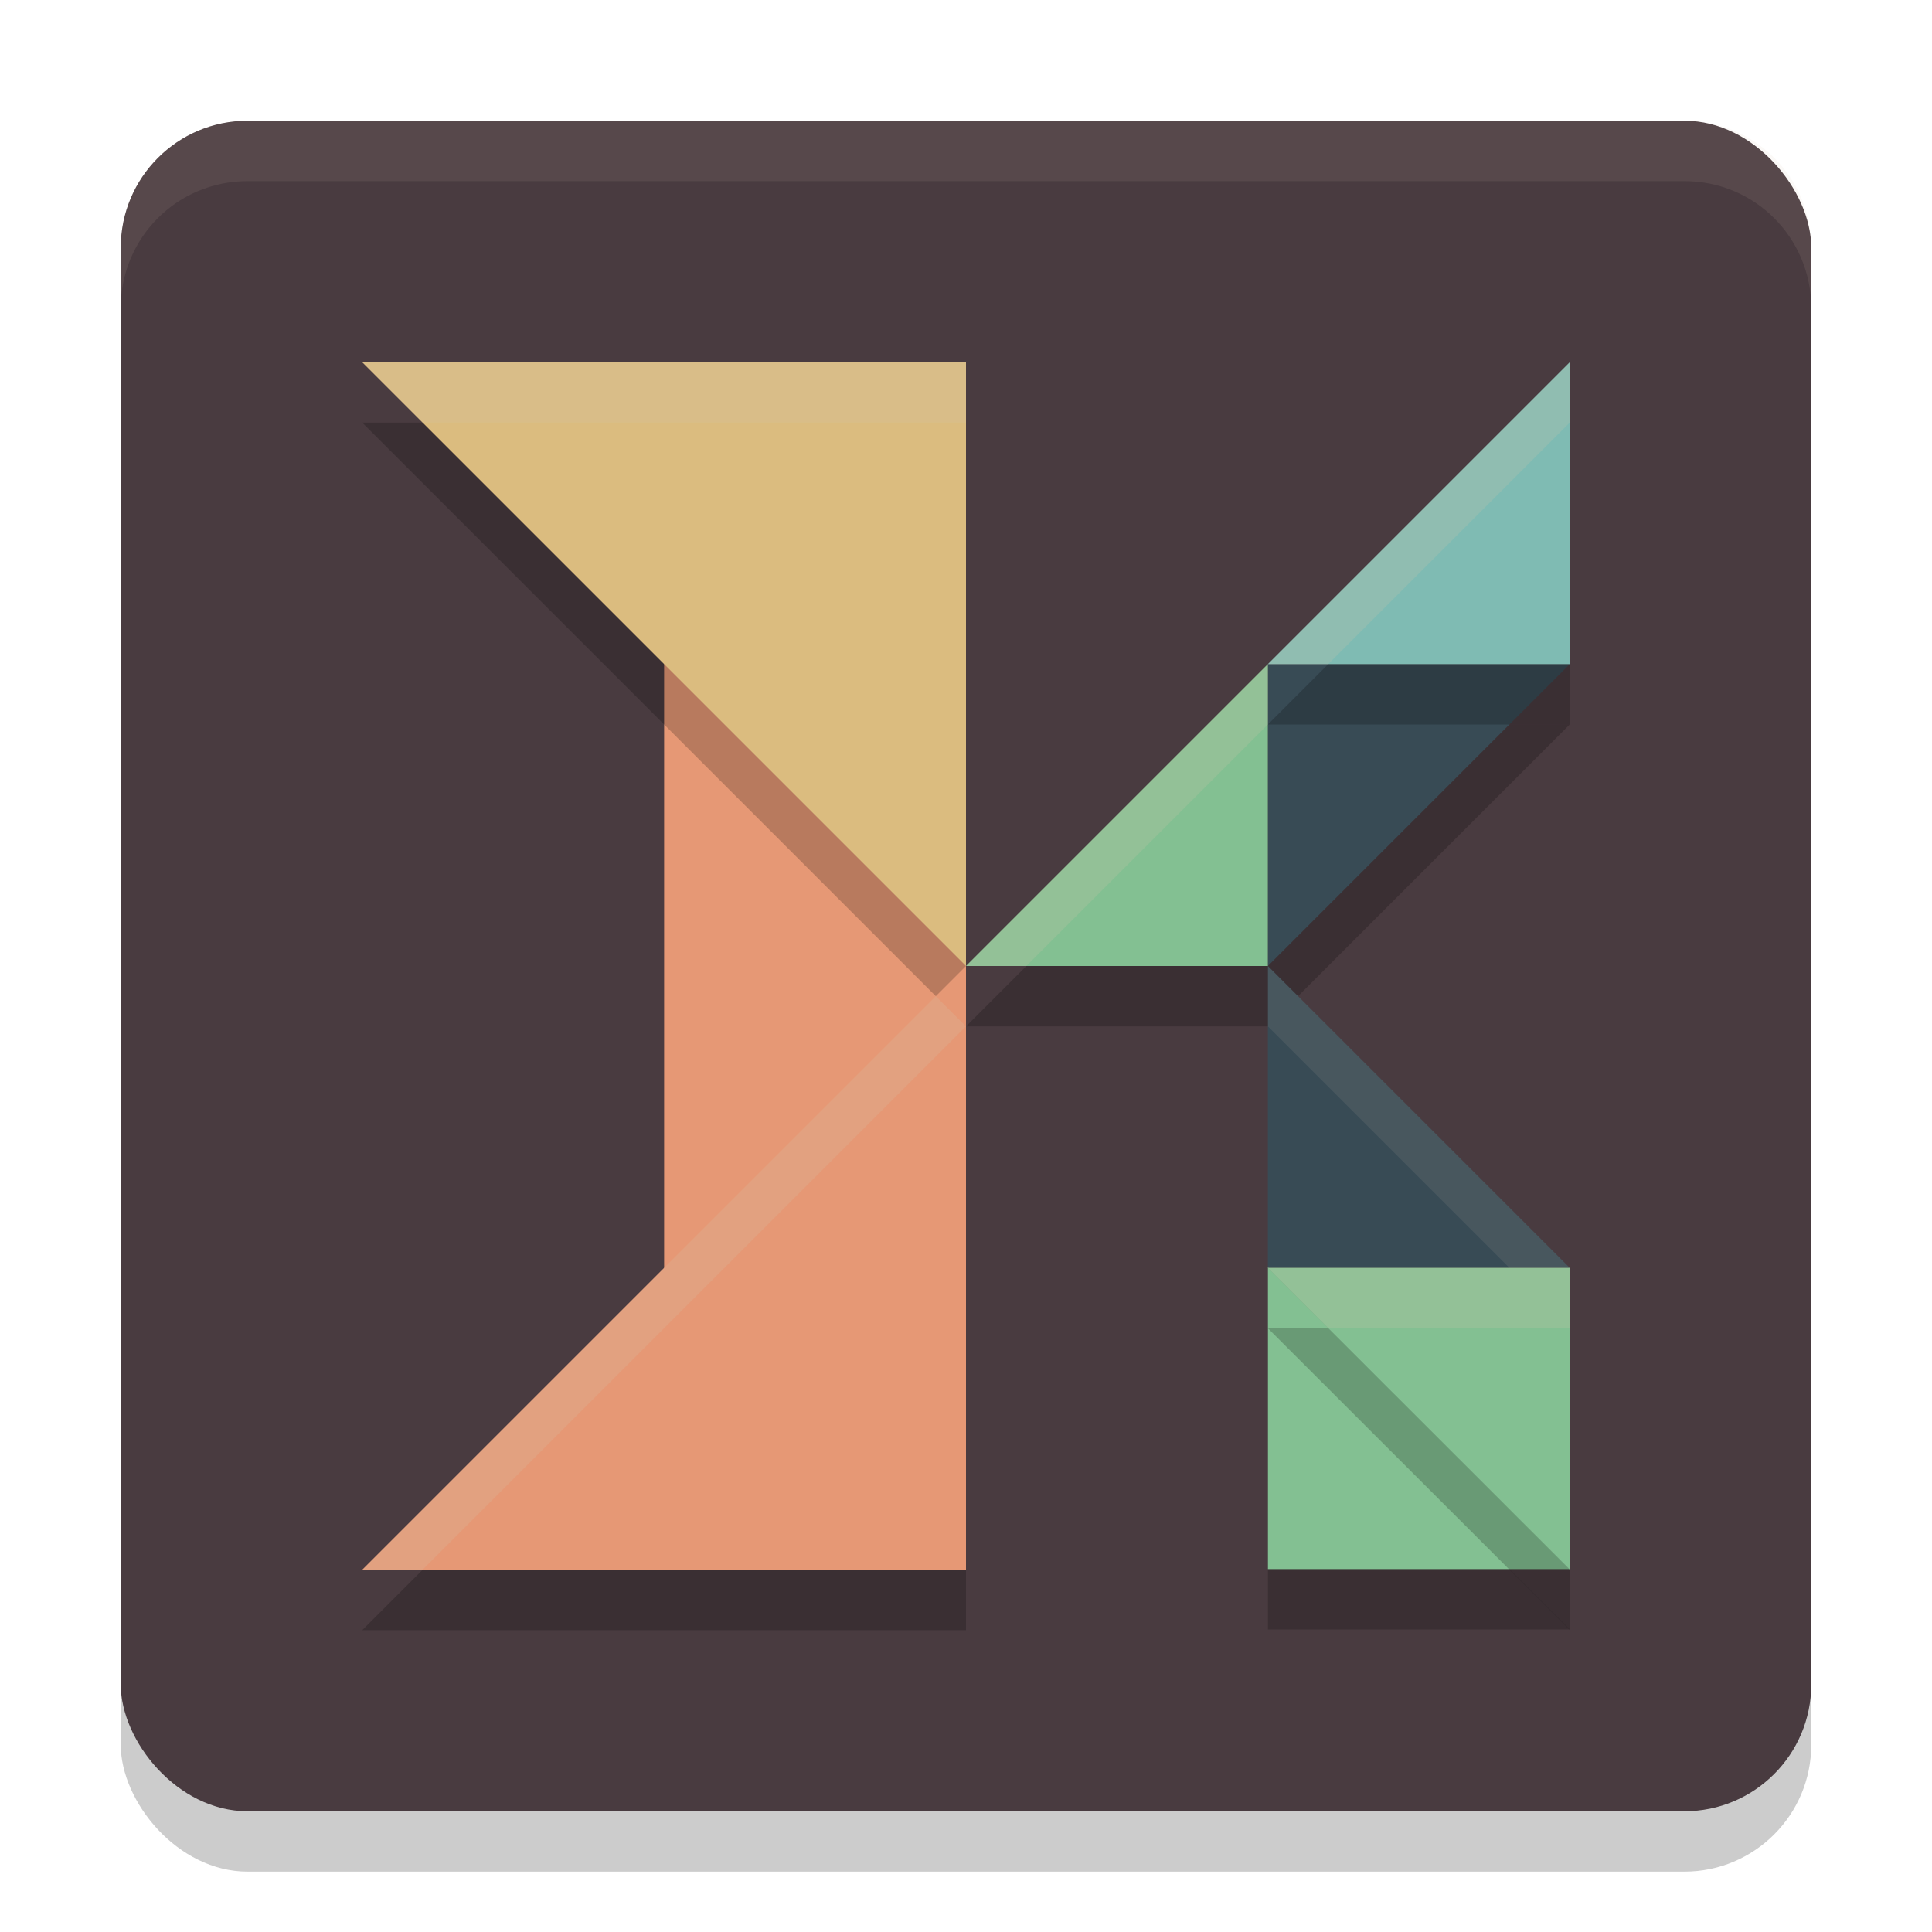 <svg xmlns="http://www.w3.org/2000/svg" width="32" height="32" version="1">
 <rect style="opacity:0.2" width="28" height="28" x="2" y="3" rx="2.1" ry="2.1"/>
 <rect style="fill:#493b40" width="28" height="28" x="2" y="2" rx="2.1" ry="2.1"/>
 <path style="opacity:0.2" d="m 21,17 5,-5 h -5 z"/>
 <path style="fill:#384b55" d="m 21,16 5,-5 h -5 z"/>
 <rect style="fill:#e69875" width="5" height="12.6" x="11" y="10"/>
 <path style="opacity:0.2" d="M 6,7 16,17 V 7 Z"/>
 <path style="fill:#dbbc7f" d="M 6,6 16,16 V 6 Z"/>
 <path style="opacity:0.2" d="M 16,17 6,27 H 16 Z"/>
 <path style="fill:#e69875" d="M 16,16 6,26 H 16 Z"/>
 <path style="fill:#384b55" d="m 26,21 -5,-5 v 5 z"/>
 <path style="opacity:0.2" d="m 26,26.989 -4.999,-4.995 v 4.995 z"/>
 <path style="fill:#83c092" d="m 26,25.989 -4.999,-4.995 v 4.995 z"/>
 <path style="opacity:0.2" d="m 21,22 4.999,4.995 V 22 Z"/>
 <path style="fill:#83c092" d="m 21,21 4.999,4.995 V 21 Z"/>
 <path style="opacity:0.2" d="m 21,12 -5,5 h 5 z"/>
 <path style="opacity:0.2" d="m 26,7 -5,5 h 5 z"/>
 <path style="fill:#83c092" d="m 21,11 -5,5 h 5 z"/>
 <path style="fill:#7fbbb3" d="m 26,6 -5,5 h 5 z"/>
 <path style="fill:#d3c6aa;opacity:0.1" d="M 4.1 2 C 2.936 2 2 2.936 2 4.1 L 2 5.1 C 2 3.936 2.936 3 4.1 3 L 27.9 3 C 29.064 3 30 3.936 30 5.1 L 30 4.1 C 30 2.936 29.064 2 27.9 2 L 4.1 2 z"/>
 <path style="opacity:0.2;fill:#d3c6aa" d="M 6 6 L 7 7 L 16 7 L 16 6 L 6 6 z M 26 6 L 21 11 L 22 11 L 26 7 L 26 6 z M 21 11 L 16 16 L 17 16 L 21 12 L 21 11 z M 15.5 16.5 L 6 26 L 7 26 L 16 17 L 15.5 16.5 z M 21 21 L 22.002 22 L 26 22 L 26 21 L 21 21 z"/>
 <path style="opacity:0.1;fill:#d3c6aa" d="M 21 16 L 21 17 L 25 21 L 26 21 L 21 16 z"/>
</svg>
